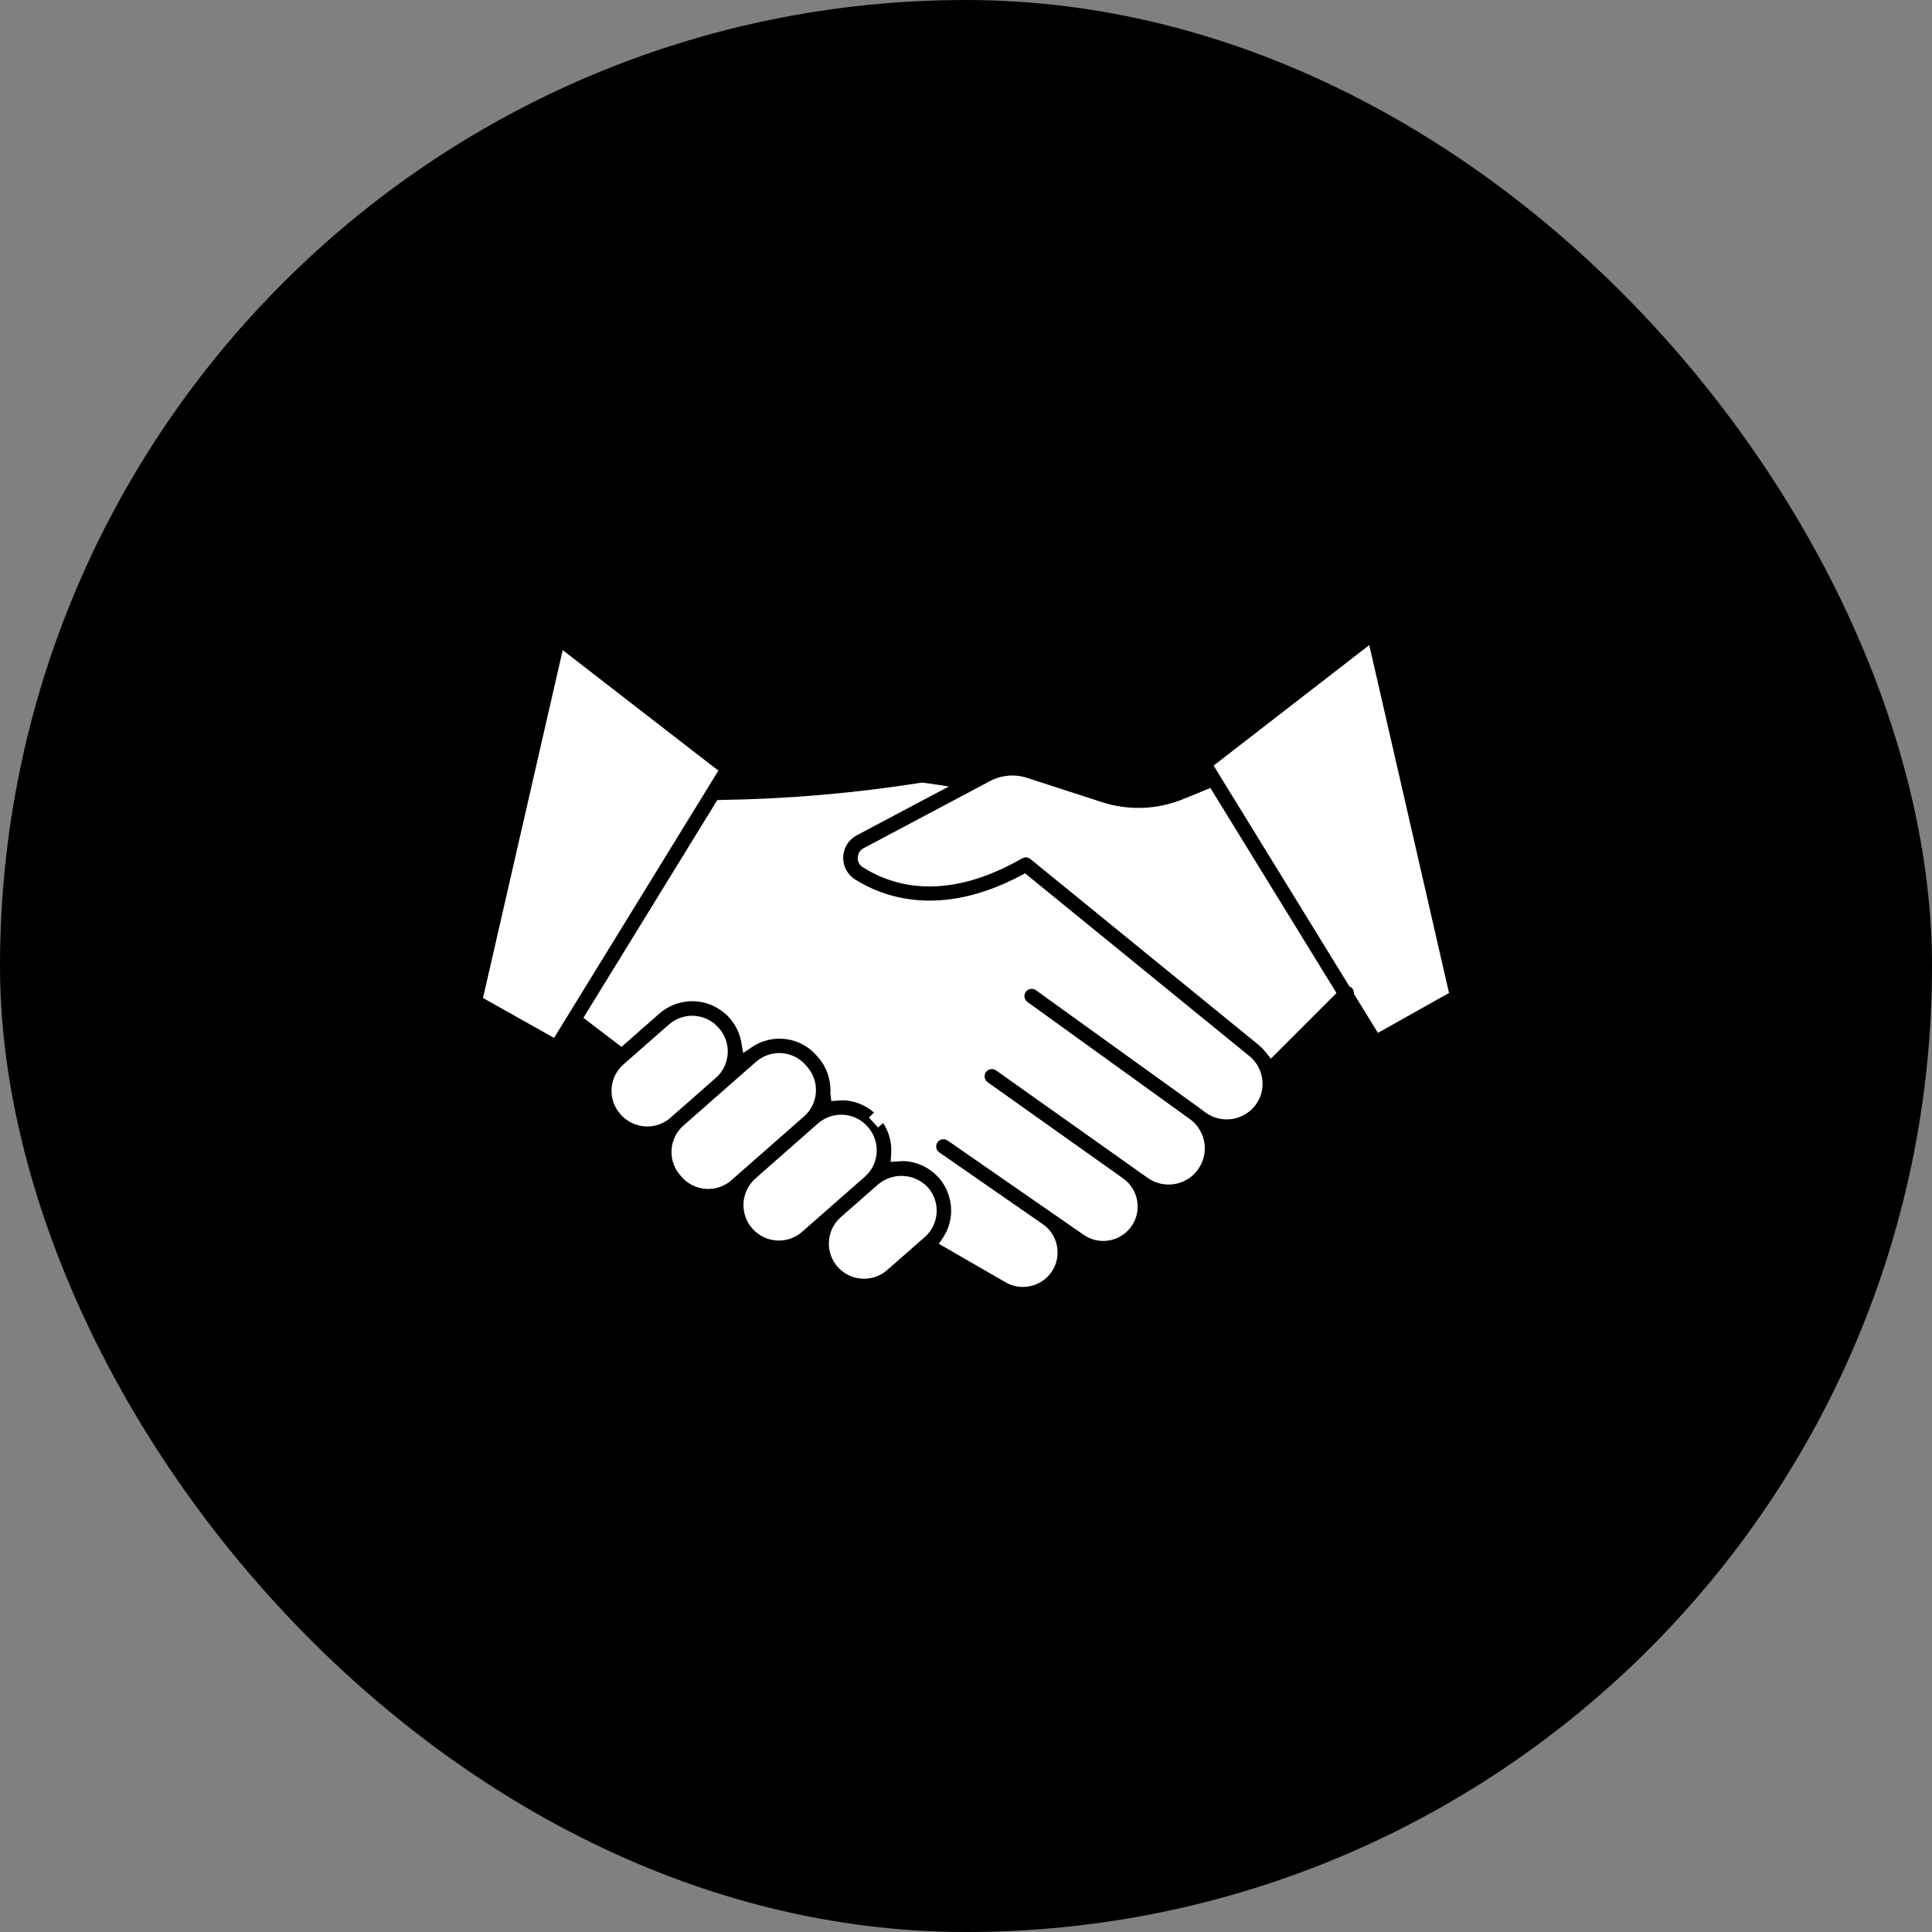 <svg width="100" height="100" viewBox="0 0 100 100" fill="none" xmlns="http://www.w3.org/2000/svg">
<rect x="0" y="0" width="100" height="100" fill="#808080" stroke="none"/>
<rect width="100" height="100" rx="50" fill="black"/>
<g clip-path="url(#clip0)">
<path d="M41.384 57.524C41.992 56.988 42.052 56.061 41.517 55.452L41.437 55.359C41.18 55.068 40.817 54.891 40.43 54.867C40.397 54.867 40.365 54.867 40.332 54.867C39.976 54.867 39.632 54.996 39.365 55.232L37.397 56.96L35.605 58.532C34.998 59.069 34.939 59.994 35.472 60.604L35.554 60.698C36.09 61.306 37.017 61.366 37.627 60.831L39.004 59.623L41.384 57.524Z" fill="white"/>
<path d="M36.659 61.54C36.618 61.54 36.578 61.54 36.537 61.536C36.056 61.506 35.606 61.285 35.288 60.922L35.206 60.827C34.546 60.072 34.62 58.926 35.371 58.262L39.132 54.959C39.495 54.641 39.969 54.48 40.45 54.51C40.932 54.54 41.382 54.761 41.699 55.124L41.815 55.259C42.444 56.016 42.356 57.136 41.617 57.785L37.856 61.089C37.526 61.38 37.1 61.541 36.659 61.54ZM40.33 55.215C40.059 55.216 39.798 55.316 39.595 55.496L35.835 58.799C35.374 59.207 35.329 59.911 35.735 60.374L35.818 60.469C36.225 60.931 36.93 60.976 37.393 60.57L41.153 57.267C41.615 56.859 41.66 56.155 41.254 55.692L41.172 55.597C40.977 55.374 40.702 55.239 40.407 55.221L40.33 55.215Z" fill="white"/>
<path d="M46.661 61.195C46.305 61.195 45.961 61.324 45.694 61.559L43.753 63.263C43.143 63.798 43.083 64.726 43.618 65.336C44.153 65.946 45.081 66.006 45.691 65.471L47.631 63.768C48.241 63.233 48.302 62.306 47.768 61.696C47.488 61.377 47.085 61.195 46.661 61.195Z" fill="white"/>
<path d="M44.724 66.187C43.719 66.188 42.903 65.375 42.901 64.37C42.9 63.845 43.126 63.345 43.521 62.999L45.462 61.295C46.228 60.661 47.355 60.735 48.031 61.462C48.694 62.218 48.62 63.368 47.864 64.032L45.923 65.735C45.592 66.027 45.165 66.187 44.724 66.187ZM46.662 61.548C46.391 61.546 46.128 61.643 45.923 61.821L43.982 63.524C43.518 63.932 43.472 64.638 43.88 65.103C44.288 65.567 44.994 65.612 45.458 65.205L47.399 63.503C47.863 63.097 47.91 62.391 47.503 61.927C47.291 61.685 46.984 61.546 46.661 61.547L46.662 61.548Z" fill="white"/>
<path d="M29.347 34.265L25.401 51.478L28.555 53.251L36.718 39.973L29.347 34.265Z" fill="white"/>
<path d="M28.678 53.722L25 51.656L29.126 33.65L37.182 39.888L28.678 53.722ZM25.803 51.3L28.433 52.776L36.254 40.056L29.566 34.88L25.803 51.3Z" fill="white"/>
<path d="M36.819 55.525C37.429 54.99 37.489 54.062 36.954 53.452L36.929 53.423C36.673 53.13 36.31 52.951 35.921 52.927C35.889 52.927 35.856 52.927 35.823 52.927C35.467 52.926 35.123 53.056 34.856 53.292L32.5 55.355C31.89 55.891 31.83 56.819 32.365 57.428C32.889 58.052 33.82 58.133 34.444 57.608C34.451 57.603 34.457 57.598 34.463 57.592L34.642 57.435L36.435 55.861L36.819 55.525Z" fill="white"/>
<path d="M33.51 58.307C33.465 58.307 33.42 58.307 33.373 58.302C32.882 58.264 32.426 58.034 32.104 57.661C31.441 56.906 31.515 55.756 32.271 55.093L34.624 53.027C35.38 52.365 36.529 52.439 37.192 53.194C37.526 53.561 37.697 54.047 37.666 54.542C37.636 55.024 37.415 55.474 37.051 55.792L34.698 57.858C34.37 58.148 33.948 58.307 33.51 58.307ZM35.823 53.277C35.552 53.279 35.291 53.379 35.088 53.559L32.734 55.624C32.27 56.031 32.225 56.737 32.632 57.201L32.632 57.201C32.833 57.435 33.117 57.58 33.425 57.605C33.72 57.628 34.012 57.53 34.233 57.333L36.586 55.268C37.05 54.86 37.096 54.155 36.689 53.691C36.492 53.453 36.206 53.306 35.897 53.284L35.823 53.277Z" fill="white"/>
<path d="M45.029 59.637C45.055 59.248 44.925 58.865 44.667 58.572L44.646 58.549C44.389 58.257 44.027 58.08 43.64 58.057C43.608 58.057 43.575 58.057 43.542 58.057C43.186 58.056 42.842 58.186 42.575 58.421L42.345 58.624L39.964 60.714L39.331 61.266C38.72 61.819 38.673 62.762 39.226 63.373C39.484 63.658 39.842 63.832 40.225 63.86C40.614 63.887 40.998 63.756 41.29 63.498L44.532 60.652C44.827 60.394 45.006 60.029 45.029 59.637Z" fill="white"/>
<path d="M40.323 64.21C40.283 64.21 40.243 64.21 40.203 64.207C39.191 64.144 38.421 63.273 38.484 62.26C38.514 61.775 38.736 61.321 39.1 60.998L42.339 58.149C42.703 57.832 43.176 57.671 43.658 57.701C44.139 57.73 44.588 57.951 44.905 58.314C45.239 58.68 45.409 59.166 45.377 59.66C45.347 60.141 45.126 60.59 44.764 60.907L41.522 63.753C41.191 64.047 40.765 64.21 40.323 64.21ZM42.572 58.882L39.563 61.523C39.099 61.93 39.052 62.636 39.458 63.101C39.655 63.336 39.939 63.481 40.245 63.502C40.542 63.524 40.835 63.424 41.058 63.226L44.3 60.381C44.764 59.974 44.81 59.269 44.404 58.805C44.403 58.804 44.403 58.804 44.403 58.803C44.206 58.567 43.921 58.422 43.614 58.401H43.54C43.268 58.401 43.006 58.502 42.804 58.683L42.572 58.882Z" fill="white"/>
<path d="M64.454 54.943L53.016 45.623C48.636 47.949 45.535 46.752 44.052 45.805C43.279 45.301 43.061 44.265 43.565 43.492C43.722 43.252 43.938 43.056 44.192 42.924L48.004 40.899C47.906 40.884 47.81 40.872 47.723 40.863C44.283 41.407 40.809 41.706 37.327 41.758L30.663 52.597L32.148 53.729L33.895 52.196C35.107 51.131 36.953 51.252 38.018 52.464C38.018 52.464 38.018 52.464 38.018 52.464L38.043 52.493C38.393 52.894 38.625 53.383 38.715 53.907C39.245 53.546 39.88 53.373 40.52 53.415C41.294 53.464 42.016 53.819 42.526 54.404L42.608 54.498C43.12 55.079 43.379 55.84 43.327 56.613V56.617C43.461 56.604 43.595 56.599 43.73 56.604C44.504 56.652 45.226 57.008 45.736 57.592L45.211 58.095L45.757 57.616C46.27 58.197 46.529 58.959 46.477 59.733C46.477 59.743 46.473 59.752 46.472 59.762C48.072 59.648 49.462 60.853 49.576 62.453C49.585 62.587 49.586 62.721 49.577 62.854C49.54 63.357 49.374 63.841 49.093 64.26L52.227 66.068C52.914 66.458 53.786 66.226 54.19 65.548C54.574 64.9 54.387 64.066 53.764 63.644L48.774 60.186C48.77 60.186 48.767 60.178 48.764 60.176L48.428 59.943C48.102 59.709 48.028 59.255 48.262 58.929C48.49 58.611 48.929 58.531 49.255 58.748L56.293 63.624C56.942 64.074 57.833 63.912 58.283 63.263C58.284 63.263 58.284 63.262 58.284 63.262C58.726 62.616 58.57 61.736 57.933 61.282L50.929 56.314C50.925 56.314 50.924 56.307 50.919 56.304C50.592 56.071 50.516 55.617 50.749 55.29C50.981 54.962 51.436 54.886 51.763 55.119L59.615 60.689C60.301 61.174 61.251 61.011 61.736 60.324C62.206 59.659 62.069 58.743 61.426 58.243L52.978 52.156C52.644 51.933 52.554 51.482 52.777 51.148C52.999 50.814 53.45 50.724 53.784 50.947C53.797 50.955 53.809 50.964 53.821 50.973L54.399 51.385H54.407L62.237 57.026C62.251 57.037 62.262 57.05 62.276 57.061L62.405 57.154C62.43 57.171 62.453 57.189 62.475 57.209L62.616 57.306C63.27 57.774 64.178 57.649 64.68 57.02C64.981 56.64 65.078 56.138 64.941 55.673C64.858 55.386 64.687 55.131 64.454 54.943Z" fill="white"/>
<path d="M52.939 66.611C52.628 66.611 52.323 66.53 52.054 66.374L48.594 64.379L48.805 64.07C49.586 62.892 49.264 61.303 48.085 60.522C47.712 60.274 47.279 60.129 46.832 60.101C46.745 60.097 46.657 60.099 46.571 60.108L46.099 60.138L46.126 59.738C46.17 59.17 46.025 58.603 45.712 58.128L45.448 58.359L44.973 57.842L45.24 57.587C44.815 57.212 44.277 56.989 43.712 56.954C43.61 56.951 43.507 56.954 43.405 56.964L43.028 56.992L42.98 56.576V56.561C43.017 55.891 42.79 55.233 42.348 54.729L42.265 54.634C41.419 53.663 39.981 53.477 38.915 54.201L38.468 54.502L38.373 53.971C38.135 52.566 36.802 51.621 35.398 51.859C34.928 51.939 34.489 52.148 34.13 52.462L32.168 54.185L30.196 52.684L37.127 41.411L37.316 41.406C40.779 41.353 44.234 41.056 47.656 40.517L47.705 40.507L47.755 40.511C47.848 40.519 47.951 40.533 48.057 40.549L49.111 40.707L44.357 43.231C43.709 43.566 43.456 44.362 43.79 45.01C43.895 45.213 44.051 45.385 44.243 45.51C45.638 46.401 48.615 47.561 52.851 45.313L53.057 45.203L64.675 54.669C64.963 54.903 65.172 55.221 65.274 55.578C65.444 56.151 65.324 56.77 64.954 57.239C64.333 58.015 63.214 58.169 62.406 57.591L62.012 57.296L53.617 51.252C53.45 51.132 53.216 51.17 53.096 51.338C53.095 51.338 53.095 51.339 53.095 51.339C52.974 51.507 53.013 51.741 53.181 51.862C53.181 51.862 53.181 51.863 53.182 51.863L61.632 57.956C62.451 58.588 62.602 59.764 61.97 60.584C61.358 61.377 60.231 61.548 59.411 60.973L51.557 55.405C51.475 55.347 51.374 55.324 51.276 55.341C51.071 55.376 50.934 55.569 50.968 55.774C50.985 55.872 51.04 55.96 51.121 56.017L58.137 60.997C58.929 61.563 59.123 62.66 58.572 63.463C58.012 64.272 56.902 64.475 56.093 63.915C56.093 63.915 56.092 63.915 56.092 63.915L49.056 59.039C48.889 58.915 48.654 58.95 48.531 59.116C48.407 59.283 48.442 59.518 48.608 59.641C48.615 59.646 48.622 59.651 48.629 59.656L53.966 63.357C54.778 63.912 54.985 65.021 54.429 65.832C54.19 66.182 53.834 66.435 53.425 66.545C53.267 66.589 53.103 66.611 52.939 66.611ZM49.578 64.134L52.405 65.766C52.932 66.051 53.591 65.855 53.876 65.328C54.133 64.852 54.001 64.26 53.566 63.938L49.578 61.171C49.848 61.697 49.969 62.286 49.929 62.876C49.901 63.316 49.781 63.744 49.578 64.134ZM48.846 58.27C49.064 58.27 49.278 58.336 49.457 58.461L56.494 63.336C56.984 63.675 57.656 63.553 57.995 63.063C58.328 62.576 58.211 61.912 57.731 61.569L50.677 56.561C50.21 56.191 50.132 55.513 50.501 55.047C50.855 54.599 51.496 54.505 51.964 54.832L59.818 60.403C60.348 60.773 61.078 60.643 61.448 60.113C61.803 59.603 61.7 58.906 61.212 58.522L52.772 52.441C52.288 52.094 52.176 51.421 52.522 50.937C52.869 50.453 53.542 50.341 54.026 50.687L54.612 51.102L62.61 56.872C62.646 56.898 62.681 56.926 62.713 56.956L62.812 57.021C63.313 57.384 64.01 57.291 64.398 56.81C64.629 56.519 64.704 56.135 64.599 55.778C64.538 55.558 64.41 55.361 64.233 55.216L52.973 46.042C48.532 48.312 45.366 47.062 43.863 46.102C42.926 45.493 42.659 44.241 43.267 43.304C43.457 43.01 43.72 42.771 44.031 42.61L46.186 41.466C43.994 41.763 41.002 41.984 37.528 42.098L31.133 52.507L32.138 53.272L33.67 51.928C35.028 50.736 37.095 50.87 38.288 52.228C38.288 52.228 38.288 52.229 38.289 52.229C38.583 52.561 38.807 52.949 38.948 53.37C39.446 53.128 39.998 53.02 40.55 53.058C41.417 53.112 42.227 53.511 42.799 54.166L42.882 54.261C43.368 54.812 43.652 55.511 43.689 56.245H43.759C44.516 56.294 45.232 56.607 45.783 57.128L45.794 57.118L45.984 57.336L46.005 57.359L46.226 57.611L46.216 57.621C46.593 58.138 46.809 58.756 46.836 59.396H46.878C47.191 59.416 47.498 59.481 47.792 59.588C47.657 59.009 48.017 58.431 48.595 58.296C48.678 58.276 48.762 58.267 48.846 58.267L48.846 58.27Z" fill="white"/>
<path d="M70.652 34.004L63.283 39.712L70.1 50.8C70.145 50.823 70.187 50.851 70.226 50.884C70.343 51.004 70.413 51.162 70.425 51.329L71.447 52.99L74.598 51.217L70.652 34.004Z" fill="white"/>
<path d="M71.321 53.462L70.081 51.443L70.073 51.362C70.069 51.276 70.034 51.194 69.975 51.131L69.84 51.051L69.799 50.981L62.816 39.627L70.873 33.389L75 51.395L71.321 53.462ZM70.759 51.208L71.565 52.518L74.195 51.042L70.433 34.618L63.746 39.796L70.352 50.541C70.396 50.568 70.436 50.599 70.472 50.634C70.627 50.791 70.728 50.992 70.761 51.209L70.759 51.208Z" fill="white"/>
<path d="M61.39 41.68C59.961 42.269 58.368 42.327 56.899 41.843L53.03 40.588C52.495 40.418 51.915 40.469 51.418 40.728L50.106 41.425C50.093 41.432 50.081 41.44 50.066 41.447L44.869 44.207C44.795 44.243 44.747 44.316 44.744 44.398C44.738 44.472 44.775 44.544 44.838 44.583C46.366 45.559 48.984 46.27 52.732 44.119C52.993 43.97 53.32 43.996 53.553 44.186L65.366 53.815C65.53 53.95 65.679 54.103 65.809 54.272L68.73 51.349L62.505 41.224L61.39 41.68Z" fill="white"/>
<path d="M65.778 54.798L65.534 54.488C65.421 54.34 65.291 54.205 65.147 54.087L53.332 44.461C53.211 44.365 53.044 44.352 52.91 44.427C49.009 46.667 46.266 45.911 44.651 44.882C44.481 44.775 44.383 44.584 44.396 44.383C44.405 44.177 44.524 43.991 44.709 43.898L51.255 40.422C51.837 40.117 52.515 40.057 53.141 40.256L57.008 41.51C58.397 41.967 59.904 41.913 61.257 41.356L62.65 40.786L69.176 51.398L65.778 54.798ZM53.092 43.673C53.34 43.673 53.581 43.758 53.774 43.914L65.588 53.542C65.671 53.609 65.75 53.681 65.825 53.758L68.285 51.298L62.362 41.662L61.524 42.005C60.017 42.625 58.337 42.686 56.789 42.176L52.924 40.921C52.479 40.781 51.996 40.824 51.583 41.041L45.234 44.414C46.705 45.269 49.125 45.79 52.56 43.817C52.722 43.724 52.905 43.674 53.092 43.673Z" fill="white"/>
</g>
<defs>
<clipPath id="clip0">
<rect width="50" height="50" fill="white" transform="translate(25 25)"/>
</clipPath>
</defs>
</svg>
